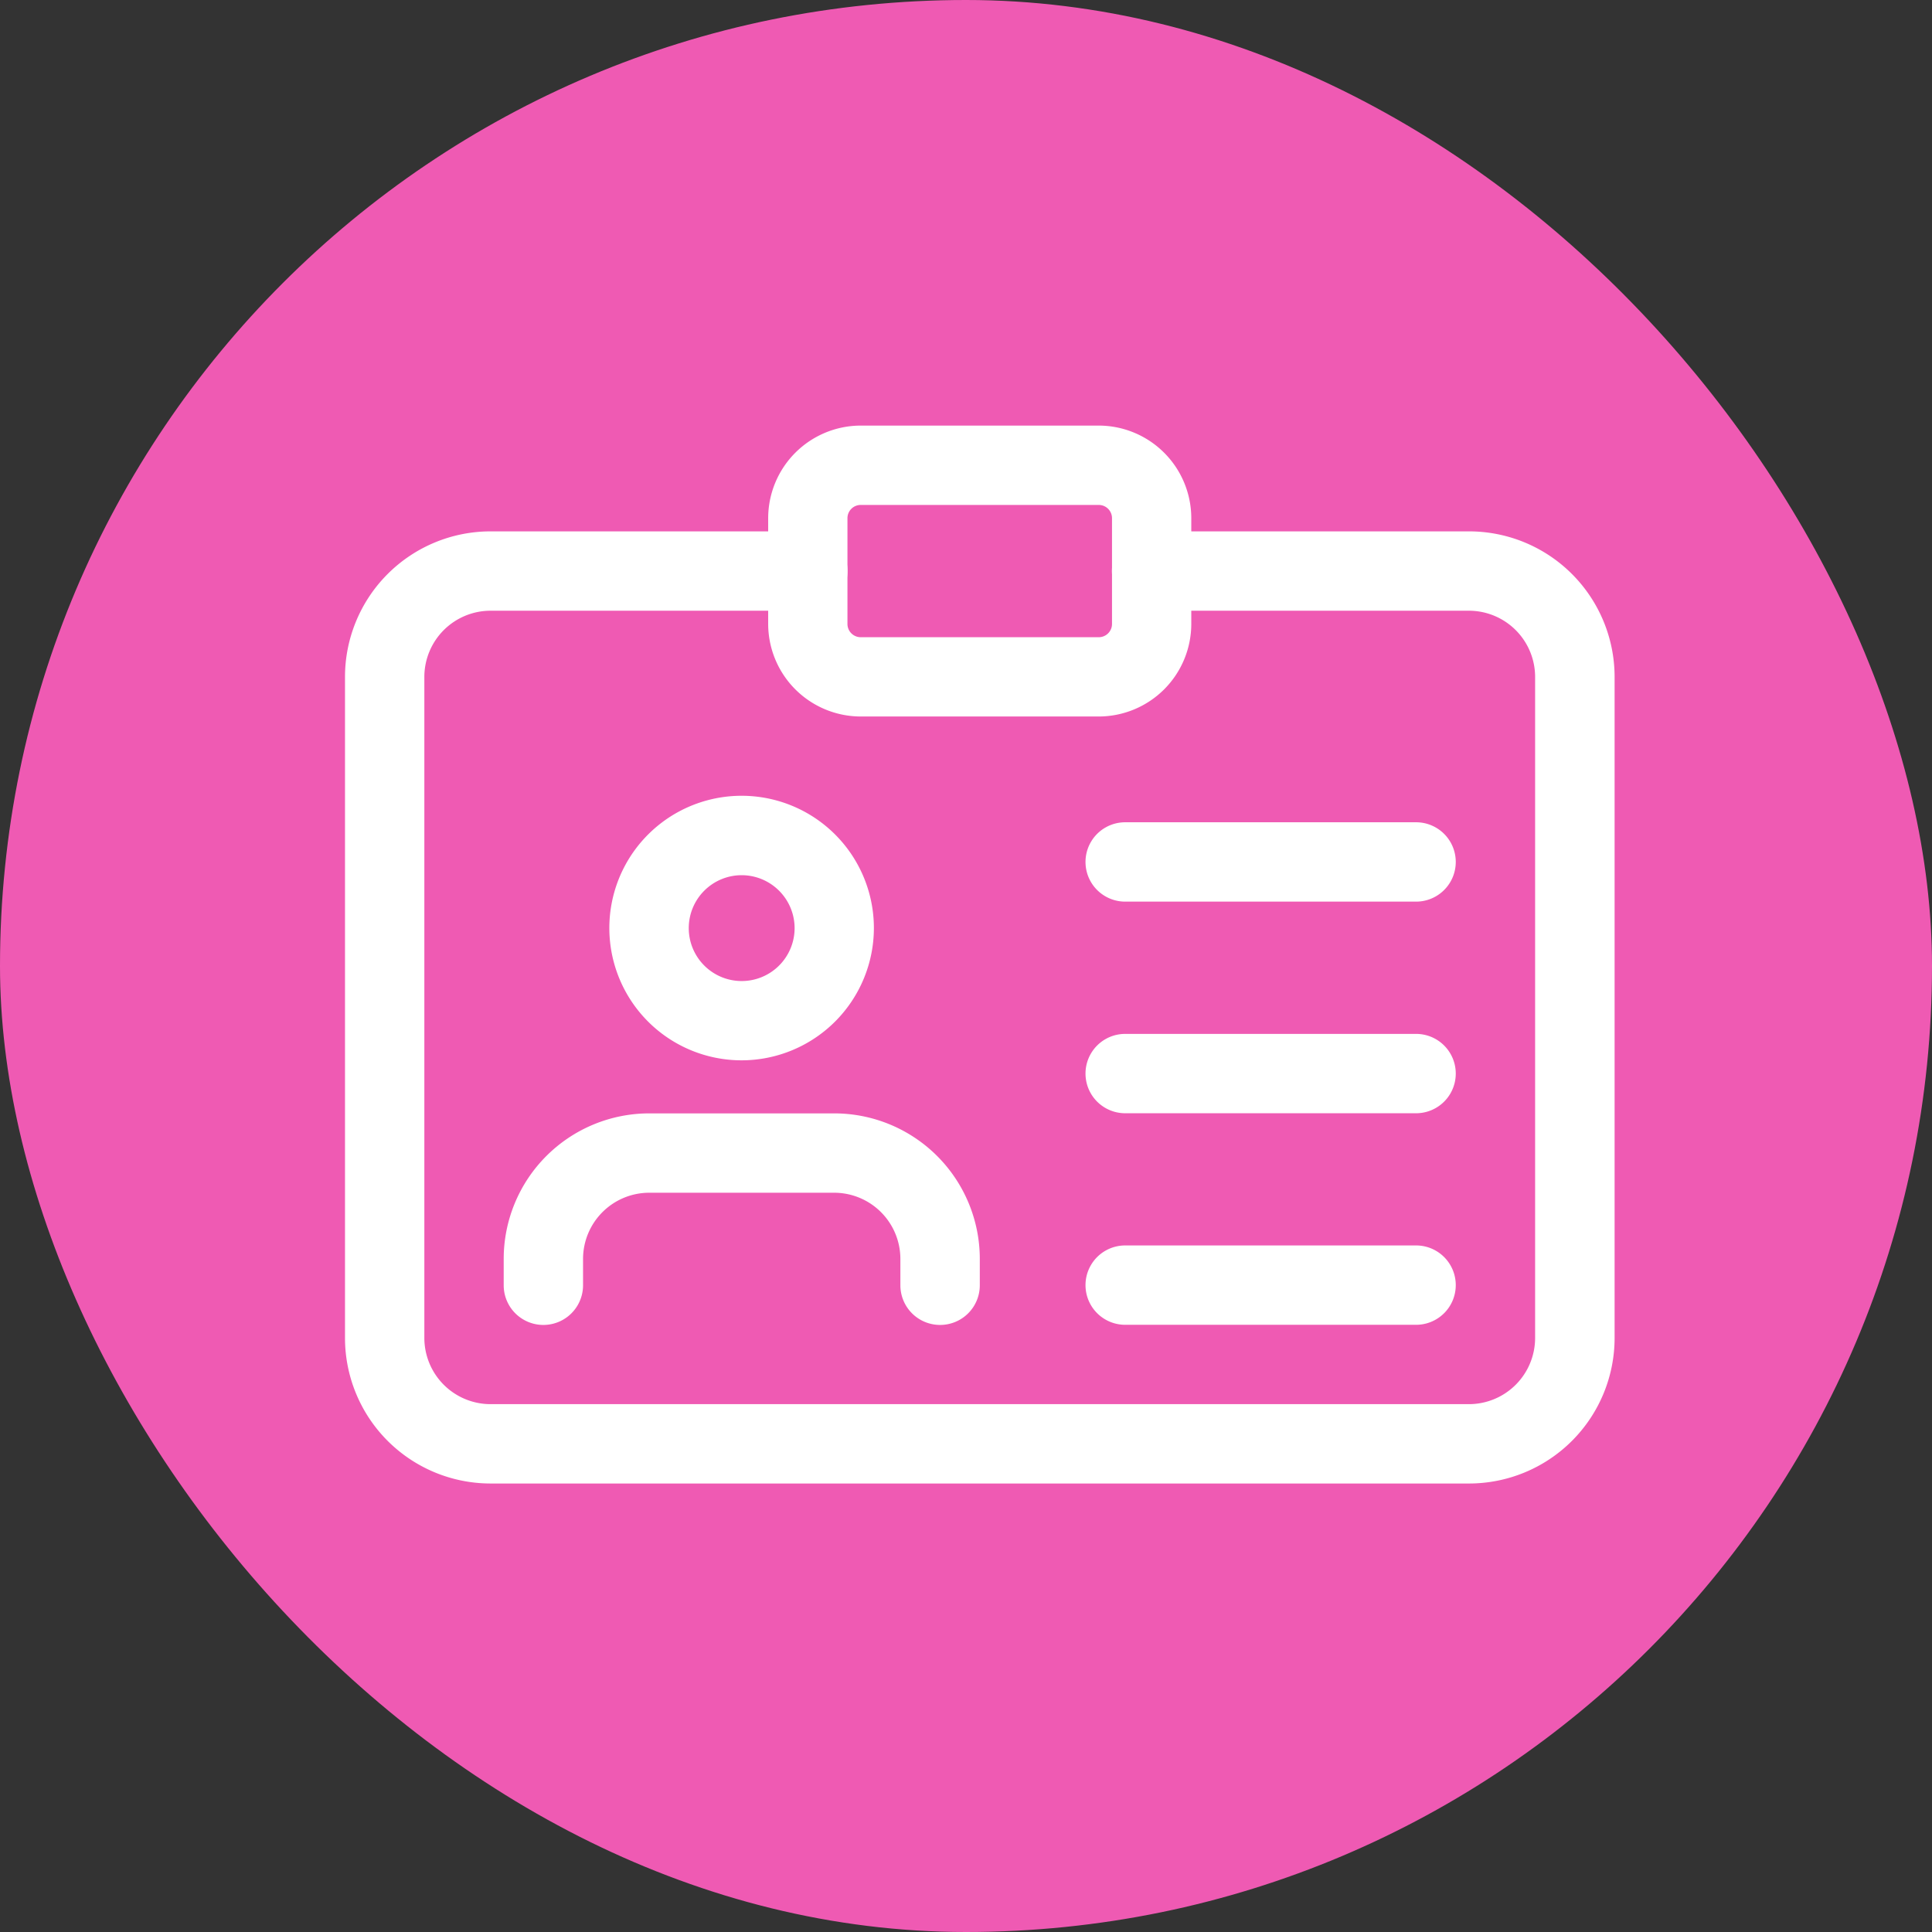 <svg xmlns="http://www.w3.org/2000/svg" width="28" height="28" viewBox="0 0 28 28"><rect x="0" y="0" width="28" height="28" fill="#333333" stroke="none"/><defs><style>.a{fill:#ef5ab3;}.b{fill:#fff;}</style></defs><g transform="translate(-869 -326)"><rect class="a" width="28" height="28" rx="14" transform="translate(869 326)"/><g transform="translate(874 332.168)"><path class="b" d="M16.29,56.467H2.108A2.11,2.11,0,0,1,0,54.359V44.776a2.11,2.11,0,0,1,2.108-2.108h4.6a.575.575,0,1,1,0,1.15h-4.6a.96.96,0,0,0-.958.958v9.583a.96.96,0,0,0,.958.958H16.29a.96.96,0,0,0,.958-.958V44.776a.96.96,0,0,0-.958-.958h-4.6a.575.575,0,1,1,0-1.15h4.6A2.11,2.11,0,0,1,18.4,44.776v9.583A2.11,2.11,0,0,1,16.29,56.467Zm0,0" transform="translate(0 -41.135)"/><path class="b" d="M175.459,4.216h-3.45a1.343,1.343,0,0,1-1.341-1.342V1.342A1.343,1.343,0,0,1,172.009,0h3.45A1.343,1.343,0,0,1,176.8,1.342V2.875A1.343,1.343,0,0,1,175.459,4.216Zm-3.45-3.066a.192.192,0,0,0-.192.192V2.875a.192.192,0,0,0,.192.192h3.45a.192.192,0,0,0,.192-.192V1.342a.192.192,0,0,0-.192-.192Zm0,0" transform="translate(-164.535)"/><path class="b" d="M108.584,153.165a1.917,1.917,0,1,1,1.916-1.916A1.919,1.919,0,0,1,108.584,153.165Zm0-2.683a.767.767,0,1,0,.767.767A.768.768,0,0,0,108.584,150.482Zm0,0" transform="translate(-102.835 -143.966)"/><path class="b" d="M70.324,280.4a.575.575,0,0,1-.575-.575v-.383a.96.96,0,0,0-.958-.958H66.108a.96.96,0,0,0-.958.958v.383a.575.575,0,1,1-1.15,0v-.383a2.11,2.11,0,0,1,2.108-2.108h2.683A2.11,2.11,0,0,1,70.9,279.44v.383A.575.575,0,0,1,70.324,280.4Zm0,0" transform="translate(-61.7 -267.366)"/><path class="b" d="M303.459,161.15h-4.216a.575.575,0,1,1,0-1.15h4.216a.575.575,0,1,1,0,1.15Zm0,0" transform="translate(-287.936 -154.251)"/><path class="b" d="M303.459,246.482h-4.216a.575.575,0,1,1,0-1.15h4.216a.575.575,0,0,1,0,1.15Zm0,0" transform="translate(-287.936 -236.516)"/><path class="b" d="M303.459,331.818h-4.216a.575.575,0,1,1,0-1.15h4.216a.575.575,0,1,1,0,1.15Zm0,0" transform="translate(-287.936 -318.786)"/></g></g></svg>